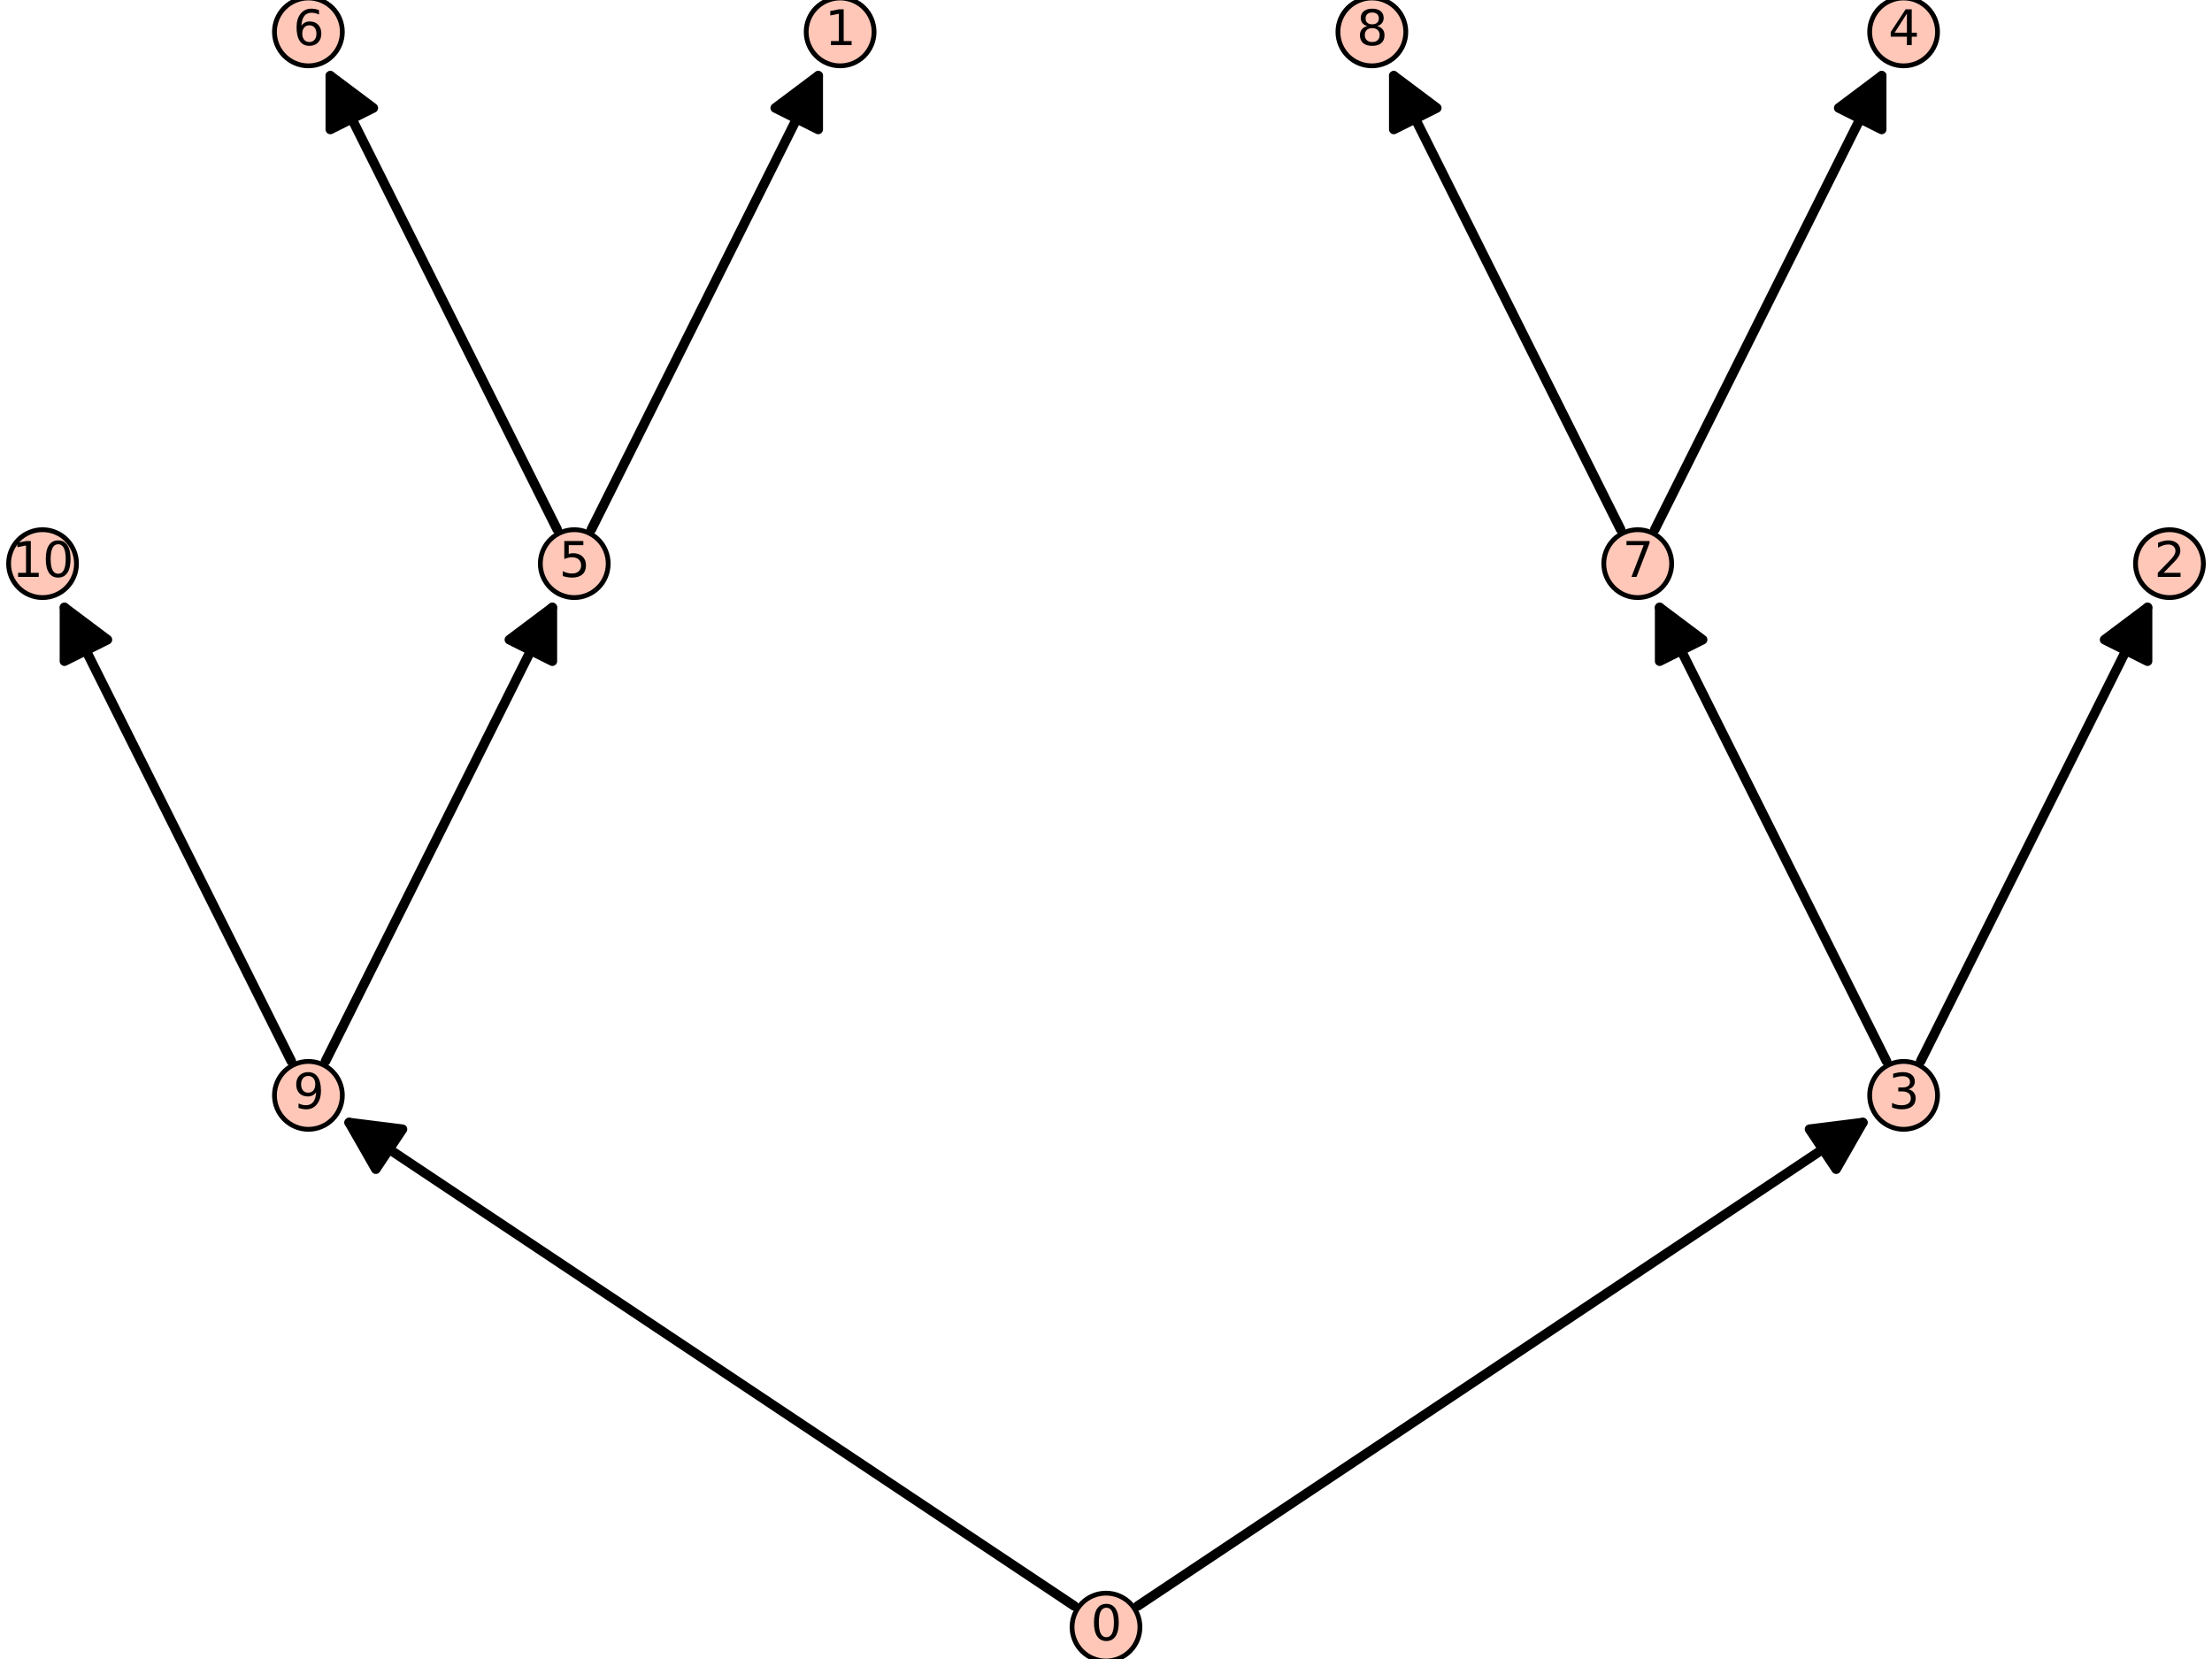 <?xml version="1.0" encoding="utf-8" standalone="no"?>
<!DOCTYPE svg PUBLIC "-//W3C//DTD SVG 1.1//EN"
  "http://www.w3.org/Graphics/SVG/1.1/DTD/svg11.dtd">
<svg xmlns:xlink="http://www.w3.org/1999/xlink" width="460.8pt" height="345.6pt" viewBox="0 0 460.8 345.6" xmlns="http://www.w3.org/2000/svg" version="1.1">
 <defs>
  <style type="text/css">*{stroke-linejoin: round; stroke-linecap: butt}</style>
 </defs>
 <g id="figure_1">
  <g id="patch_1">
   <path d="M 0 345.6 
L 460.8 345.6 
L 460.8 0 
L 0 0 
z
" style="fill: #ffffff"/>
  </g>
  <g id="axes_1">
   <g id="patch_2">
    <path d="M 0 345.6 
L 460.8 345.6 
L 460.8 0 
L 0 0 
z
" style="fill: #ffffff"/>
   </g>
   <g id="matplotlib.axis_1"/>
   <g id="matplotlib.axis_2"/>
   <g id="patch_3">
    <path d="M 237.04 334.527 
Q 313.478 283.568 388.056 233.85 
" clip-path="url(#pdaa3c6f6b4)" style="fill: none; stroke: #000000; stroke-width: 2; stroke-linecap: round"/>
    <path d="M 376.962 235.237 
L 388.056 233.85 
L 382.509 243.557 
L 376.962 235.237 
z
" clip-path="url(#pdaa3c6f6b4)" style="stroke: #000000; stroke-width: 2; stroke-linecap: round"/>
   </g>
   <g id="patch_4">
    <path d="M 223.76 334.527 
Q 147.322 283.568 72.744 233.85 
" clip-path="url(#pdaa3c6f6b4)" style="fill: none; stroke: #000000; stroke-width: 2; stroke-linecap: round"/>
    <path d="M 78.291 243.557 
L 72.744 233.85 
L 83.838 235.237 
L 78.291 243.557 
z
" clip-path="url(#pdaa3c6f6b4)" style="stroke: #000000; stroke-width: 2; stroke-linecap: round"/>
   </g>
   <g id="patch_5">
    <path d="M 447.37 126.551 
Q 424.247 172.799 400.123 221.047 
" clip-path="url(#pdaa3c6f6b4)" style="fill: none; stroke: #000000; stroke-width: 2; stroke-linecap: round"/>
    <path d="M 438.426 133.26 
L 447.37 126.551 
L 447.37 137.732 
L 438.426 133.26 
z
" clip-path="url(#pdaa3c6f6b4)" style="stroke: #000000; stroke-width: 2; stroke-linecap: round"/>
   </g>
   <g id="patch_6">
    <path d="M 392.986 221.049 
Q 368.862 172.801 345.738 126.553 
" clip-path="url(#pdaa3c6f6b4)" style="fill: none; stroke: #000000; stroke-width: 2; stroke-linecap: round"/>
    <path d="M 345.738 137.734 
L 345.738 126.553 
L 354.683 133.262 
L 345.738 137.734 
z
" clip-path="url(#pdaa3c6f6b4)" style="stroke: #000000; stroke-width: 2; stroke-linecap: round"/>
   </g>
   <g id="patch_7">
    <path d="M 170.447 15.782 
Q 147.324 62.03 123.2 110.277 
" clip-path="url(#pdaa3c6f6b4)" style="fill: none; stroke: #000000; stroke-width: 2; stroke-linecap: round"/>
    <path d="M 161.503 22.49 
L 170.447 15.782 
L 170.447 26.963 
L 161.503 22.49 
z
" clip-path="url(#pdaa3c6f6b4)" style="stroke: #000000; stroke-width: 2; stroke-linecap: round"/>
   </g>
   <g id="patch_8">
    <path d="M 116.063 110.279 
Q 91.939 62.032 68.815 15.784 
" clip-path="url(#pdaa3c6f6b4)" style="fill: none; stroke: #000000; stroke-width: 2; stroke-linecap: round"/>
    <path d="M 68.815 26.965 
L 68.815 15.784 
L 77.759 22.492 
L 68.815 26.965 
z
" clip-path="url(#pdaa3c6f6b4)" style="stroke: #000000; stroke-width: 2; stroke-linecap: round"/>
   </g>
   <g id="patch_9">
    <path d="M 391.986 15.782 
Q 368.862 62.03 344.738 110.277 
" clip-path="url(#pdaa3c6f6b4)" style="fill: none; stroke: #000000; stroke-width: 2; stroke-linecap: round"/>
    <path d="M 383.042 22.49 
L 391.986 15.782 
L 391.986 26.963 
L 383.042 22.49 
z
" clip-path="url(#pdaa3c6f6b4)" style="stroke: #000000; stroke-width: 2; stroke-linecap: round"/>
   </g>
   <g id="patch_10">
    <path d="M 337.601 110.279 
Q 313.477 62.032 290.354 15.784 
" clip-path="url(#pdaa3c6f6b4)" style="fill: none; stroke: #000000; stroke-width: 2; stroke-linecap: round"/>
    <path d="M 290.354 26.965 
L 290.354 15.784 
L 299.298 22.492 
L 290.354 26.965 
z
" clip-path="url(#pdaa3c6f6b4)" style="stroke: #000000; stroke-width: 2; stroke-linecap: round"/>
   </g>
   <g id="patch_11">
    <path d="M 115.063 126.551 
Q 91.939 172.799 67.815 221.047 
" clip-path="url(#pdaa3c6f6b4)" style="fill: none; stroke: #000000; stroke-width: 2; stroke-linecap: round"/>
    <path d="M 106.118 133.26 
L 115.063 126.551 
L 115.063 137.732 
L 106.118 133.26 
z
" clip-path="url(#pdaa3c6f6b4)" style="stroke: #000000; stroke-width: 2; stroke-linecap: round"/>
   </g>
   <g id="patch_12">
    <path d="M 60.678 221.049 
Q 36.554 172.801 13.431 126.553 
" clip-path="url(#pdaa3c6f6b4)" style="fill: none; stroke: #000000; stroke-width: 2; stroke-linecap: round"/>
    <path d="M 13.431 137.734 
L 13.431 126.553 
L 22.375 133.262 
L 13.431 137.734 
z
" clip-path="url(#pdaa3c6f6b4)" style="stroke: #000000; stroke-width: 2; stroke-linecap: round"/>
   </g>
   <g id="PathCollection_1">
    <defs>
     <path id="md95b11d86a" d="M 0 7.071 
C 1.875 7.071 3.674 6.326 5 5 
C 6.326 3.674 7.071 1.875 7.071 0 
C 7.071 -1.875 6.326 -3.674 5 -5 
C 3.674 -6.326 1.875 -7.071 0 -7.071 
C -1.875 -7.071 -3.674 -6.326 -5 -5 
C -6.326 -3.674 -7.071 -1.875 -7.071 0 
C -7.071 1.875 -6.326 3.674 -5 5 
C -3.674 6.326 -1.875 7.071 0 7.071 
z
" style="stroke: #000000"/>
    </defs>
    <g>
     <use xlink:href="#md95b11d86a" x="8.862" y="117.415" style="fill: #fec7b8; stroke: #000000"/>
     <use xlink:href="#md95b11d86a" x="64.246" y="6.646" style="fill: #fec7b8; stroke: #000000"/>
     <use xlink:href="#md95b11d86a" x="175.015" y="6.646" style="fill: #fec7b8; stroke: #000000"/>
     <use xlink:href="#md95b11d86a" x="119.631" y="117.415" style="fill: #fec7b8; stroke: #000000"/>
     <use xlink:href="#md95b11d86a" x="64.246" y="228.185" style="fill: #fec7b8; stroke: #000000"/>
     <use xlink:href="#md95b11d86a" x="285.785" y="6.646" style="fill: #fec7b8; stroke: #000000"/>
     <use xlink:href="#md95b11d86a" x="396.554" y="6.646" style="fill: #fec7b8; stroke: #000000"/>
     <use xlink:href="#md95b11d86a" x="341.169" y="117.415" style="fill: #fec7b8; stroke: #000000"/>
     <use xlink:href="#md95b11d86a" x="451.938" y="117.415" style="fill: #fec7b8; stroke: #000000"/>
     <use xlink:href="#md95b11d86a" x="396.554" y="228.185" style="fill: #fec7b8; stroke: #000000"/>
     <use xlink:href="#md95b11d86a" x="230.4" y="338.954" style="fill: #fec7b8; stroke: #000000"/>
    </g>
   </g>
   <g id="text_1">
    <!-- 0 -->
    <g transform="translate(227.219 341.713)scale(0.1 -0.1)">
     <defs>
      <path id="DejaVuSans-30" d="M 2034 4250 
Q 1547 4250 1301 3770 
Q 1056 3291 1056 2328 
Q 1056 1369 1301 889 
Q 1547 409 2034 409 
Q 2525 409 2770 889 
Q 3016 1369 3016 2328 
Q 3016 3291 2770 3770 
Q 2525 4250 2034 4250 
z
M 2034 4750 
Q 2819 4750 3233 4129 
Q 3647 3509 3647 2328 
Q 3647 1150 3233 529 
Q 2819 -91 2034 -91 
Q 1250 -91 836 529 
Q 422 1150 422 2328 
Q 422 3509 836 4129 
Q 1250 4750 2034 4750 
z
" transform="scale(0.016)"/>
     </defs>
     <use xlink:href="#DejaVuSans-30"/>
    </g>
   </g>
   <g id="text_2">
    <!-- 1 -->
    <g transform="translate(171.834 9.406)scale(0.1 -0.1)">
     <defs>
      <path id="DejaVuSans-31" d="M 794 531 
L 1825 531 
L 1825 4091 
L 703 3866 
L 703 4441 
L 1819 4666 
L 2450 4666 
L 2450 531 
L 3481 531 
L 3481 0 
L 794 0 
L 794 531 
z
" transform="scale(0.016)"/>
     </defs>
     <use xlink:href="#DejaVuSans-31"/>
    </g>
   </g>
   <g id="text_3">
    <!-- 2 -->
    <g transform="translate(448.757 120.175)scale(0.1 -0.1)">
     <defs>
      <path id="DejaVuSans-32" d="M 1228 531 
L 3431 531 
L 3431 0 
L 469 0 
L 469 531 
Q 828 903 1448 1529 
Q 2069 2156 2228 2338 
Q 2531 2678 2651 2914 
Q 2772 3150 2772 3378 
Q 2772 3750 2511 3984 
Q 2250 4219 1831 4219 
Q 1534 4219 1204 4116 
Q 875 4013 500 3803 
L 500 4441 
Q 881 4594 1212 4672 
Q 1544 4750 1819 4750 
Q 2544 4750 2975 4387 
Q 3406 4025 3406 3419 
Q 3406 3131 3298 2873 
Q 3191 2616 2906 2266 
Q 2828 2175 2409 1742 
Q 1991 1309 1228 531 
z
" transform="scale(0.016)"/>
     </defs>
     <use xlink:href="#DejaVuSans-32"/>
    </g>
   </g>
   <g id="text_4">
    <!-- 3 -->
    <g transform="translate(393.373 230.944)scale(0.1 -0.1)">
     <defs>
      <path id="DejaVuSans-33" d="M 2597 2516 
Q 3050 2419 3304 2112 
Q 3559 1806 3559 1356 
Q 3559 666 3084 287 
Q 2609 -91 1734 -91 
Q 1441 -91 1130 -33 
Q 819 25 488 141 
L 488 750 
Q 750 597 1062 519 
Q 1375 441 1716 441 
Q 2309 441 2620 675 
Q 2931 909 2931 1356 
Q 2931 1769 2642 2001 
Q 2353 2234 1838 2234 
L 1294 2234 
L 1294 2753 
L 1863 2753 
Q 2328 2753 2575 2939 
Q 2822 3125 2822 3475 
Q 2822 3834 2567 4026 
Q 2313 4219 1838 4219 
Q 1578 4219 1281 4162 
Q 984 4106 628 3988 
L 628 4550 
Q 988 4650 1302 4700 
Q 1616 4750 1894 4750 
Q 2613 4750 3031 4423 
Q 3450 4097 3450 3541 
Q 3450 3153 3228 2886 
Q 3006 2619 2597 2516 
z
" transform="scale(0.016)"/>
     </defs>
     <use xlink:href="#DejaVuSans-33"/>
    </g>
   </g>
   <g id="text_5">
    <!-- 4 -->
    <g transform="translate(393.373 9.406)scale(0.1 -0.1)">
     <defs>
      <path id="DejaVuSans-34" d="M 2419 4116 
L 825 1625 
L 2419 1625 
L 2419 4116 
z
M 2253 4666 
L 3047 4666 
L 3047 1625 
L 3713 1625 
L 3713 1100 
L 3047 1100 
L 3047 0 
L 2419 0 
L 2419 1100 
L 313 1100 
L 313 1709 
L 2253 4666 
z
" transform="scale(0.016)"/>
     </defs>
     <use xlink:href="#DejaVuSans-34"/>
    </g>
   </g>
   <g id="text_6">
    <!-- 5 -->
    <g transform="translate(116.45 120.175)scale(0.1 -0.1)">
     <defs>
      <path id="DejaVuSans-35" d="M 691 4666 
L 3169 4666 
L 3169 4134 
L 1269 4134 
L 1269 2991 
Q 1406 3038 1543 3061 
Q 1681 3084 1819 3084 
Q 2600 3084 3056 2656 
Q 3513 2228 3513 1497 
Q 3513 744 3044 326 
Q 2575 -91 1722 -91 
Q 1428 -91 1123 -41 
Q 819 9 494 109 
L 494 744 
Q 775 591 1075 516 
Q 1375 441 1709 441 
Q 2250 441 2565 725 
Q 2881 1009 2881 1497 
Q 2881 1984 2565 2268 
Q 2250 2553 1709 2553 
Q 1456 2553 1204 2497 
Q 953 2441 691 2322 
L 691 4666 
z
" transform="scale(0.016)"/>
     </defs>
     <use xlink:href="#DejaVuSans-35"/>
    </g>
   </g>
   <g id="text_7">
    <!-- 6 -->
    <g transform="translate(61.065 9.406)scale(0.1 -0.1)">
     <defs>
      <path id="DejaVuSans-36" d="M 2113 2584 
Q 1688 2584 1439 2293 
Q 1191 2003 1191 1497 
Q 1191 994 1439 701 
Q 1688 409 2113 409 
Q 2538 409 2786 701 
Q 3034 994 3034 1497 
Q 3034 2003 2786 2293 
Q 2538 2584 2113 2584 
z
M 3366 4563 
L 3366 3988 
Q 3128 4100 2886 4159 
Q 2644 4219 2406 4219 
Q 1781 4219 1451 3797 
Q 1122 3375 1075 2522 
Q 1259 2794 1537 2939 
Q 1816 3084 2150 3084 
Q 2853 3084 3261 2657 
Q 3669 2231 3669 1497 
Q 3669 778 3244 343 
Q 2819 -91 2113 -91 
Q 1303 -91 875 529 
Q 447 1150 447 2328 
Q 447 3434 972 4092 
Q 1497 4750 2381 4750 
Q 2619 4750 2861 4703 
Q 3103 4656 3366 4563 
z
" transform="scale(0.016)"/>
     </defs>
     <use xlink:href="#DejaVuSans-36"/>
    </g>
   </g>
   <g id="text_8">
    <!-- 7 -->
    <g transform="translate(337.988 120.175)scale(0.1 -0.1)">
     <defs>
      <path id="DejaVuSans-37" d="M 525 4666 
L 3525 4666 
L 3525 4397 
L 1831 0 
L 1172 0 
L 2766 4134 
L 525 4134 
L 525 4666 
z
" transform="scale(0.016)"/>
     </defs>
     <use xlink:href="#DejaVuSans-37"/>
    </g>
   </g>
   <g id="text_9">
    <!-- 8 -->
    <g transform="translate(282.603 9.406)scale(0.1 -0.1)">
     <defs>
      <path id="DejaVuSans-38" d="M 2034 2216 
Q 1584 2216 1326 1975 
Q 1069 1734 1069 1313 
Q 1069 891 1326 650 
Q 1584 409 2034 409 
Q 2484 409 2743 651 
Q 3003 894 3003 1313 
Q 3003 1734 2745 1975 
Q 2488 2216 2034 2216 
z
M 1403 2484 
Q 997 2584 770 2862 
Q 544 3141 544 3541 
Q 544 4100 942 4425 
Q 1341 4750 2034 4750 
Q 2731 4750 3128 4425 
Q 3525 4100 3525 3541 
Q 3525 3141 3298 2862 
Q 3072 2584 2669 2484 
Q 3125 2378 3379 2068 
Q 3634 1759 3634 1313 
Q 3634 634 3220 271 
Q 2806 -91 2034 -91 
Q 1263 -91 848 271 
Q 434 634 434 1313 
Q 434 1759 690 2068 
Q 947 2378 1403 2484 
z
M 1172 3481 
Q 1172 3119 1398 2916 
Q 1625 2713 2034 2713 
Q 2441 2713 2670 2916 
Q 2900 3119 2900 3481 
Q 2900 3844 2670 4047 
Q 2441 4250 2034 4250 
Q 1625 4250 1398 4047 
Q 1172 3844 1172 3481 
z
" transform="scale(0.016)"/>
     </defs>
     <use xlink:href="#DejaVuSans-38"/>
    </g>
   </g>
   <g id="text_10">
    <!-- 9 -->
    <g transform="translate(61.065 230.944)scale(0.1 -0.1)">
     <defs>
      <path id="DejaVuSans-39" d="M 703 97 
L 703 672 
Q 941 559 1184 500 
Q 1428 441 1663 441 
Q 2288 441 2617 861 
Q 2947 1281 2994 2138 
Q 2813 1869 2534 1725 
Q 2256 1581 1919 1581 
Q 1219 1581 811 2004 
Q 403 2428 403 3163 
Q 403 3881 828 4315 
Q 1253 4750 1959 4750 
Q 2769 4750 3195 4129 
Q 3622 3509 3622 2328 
Q 3622 1225 3098 567 
Q 2575 -91 1691 -91 
Q 1453 -91 1209 -44 
Q 966 3 703 97 
z
M 1959 2075 
Q 2384 2075 2632 2365 
Q 2881 2656 2881 3163 
Q 2881 3666 2632 3958 
Q 2384 4250 1959 4250 
Q 1534 4250 1286 3958 
Q 1038 3666 1038 3163 
Q 1038 2656 1286 2365 
Q 1534 2075 1959 2075 
z
" transform="scale(0.016)"/>
     </defs>
     <use xlink:href="#DejaVuSans-39"/>
    </g>
   </g>
   <g id="text_11">
    <!-- 10 -->
    <g transform="translate(2.499 120.175)scale(0.1 -0.1)">
     <use xlink:href="#DejaVuSans-31"/>
     <use xlink:href="#DejaVuSans-30" x="63.623"/>
    </g>
   </g>
  </g>
 </g>
 <defs>
  <clipPath id="pdaa3c6f6b4">
   <rect x="0" y="0" width="460.8" height="345.6"/>
  </clipPath>
 </defs>
</svg>
